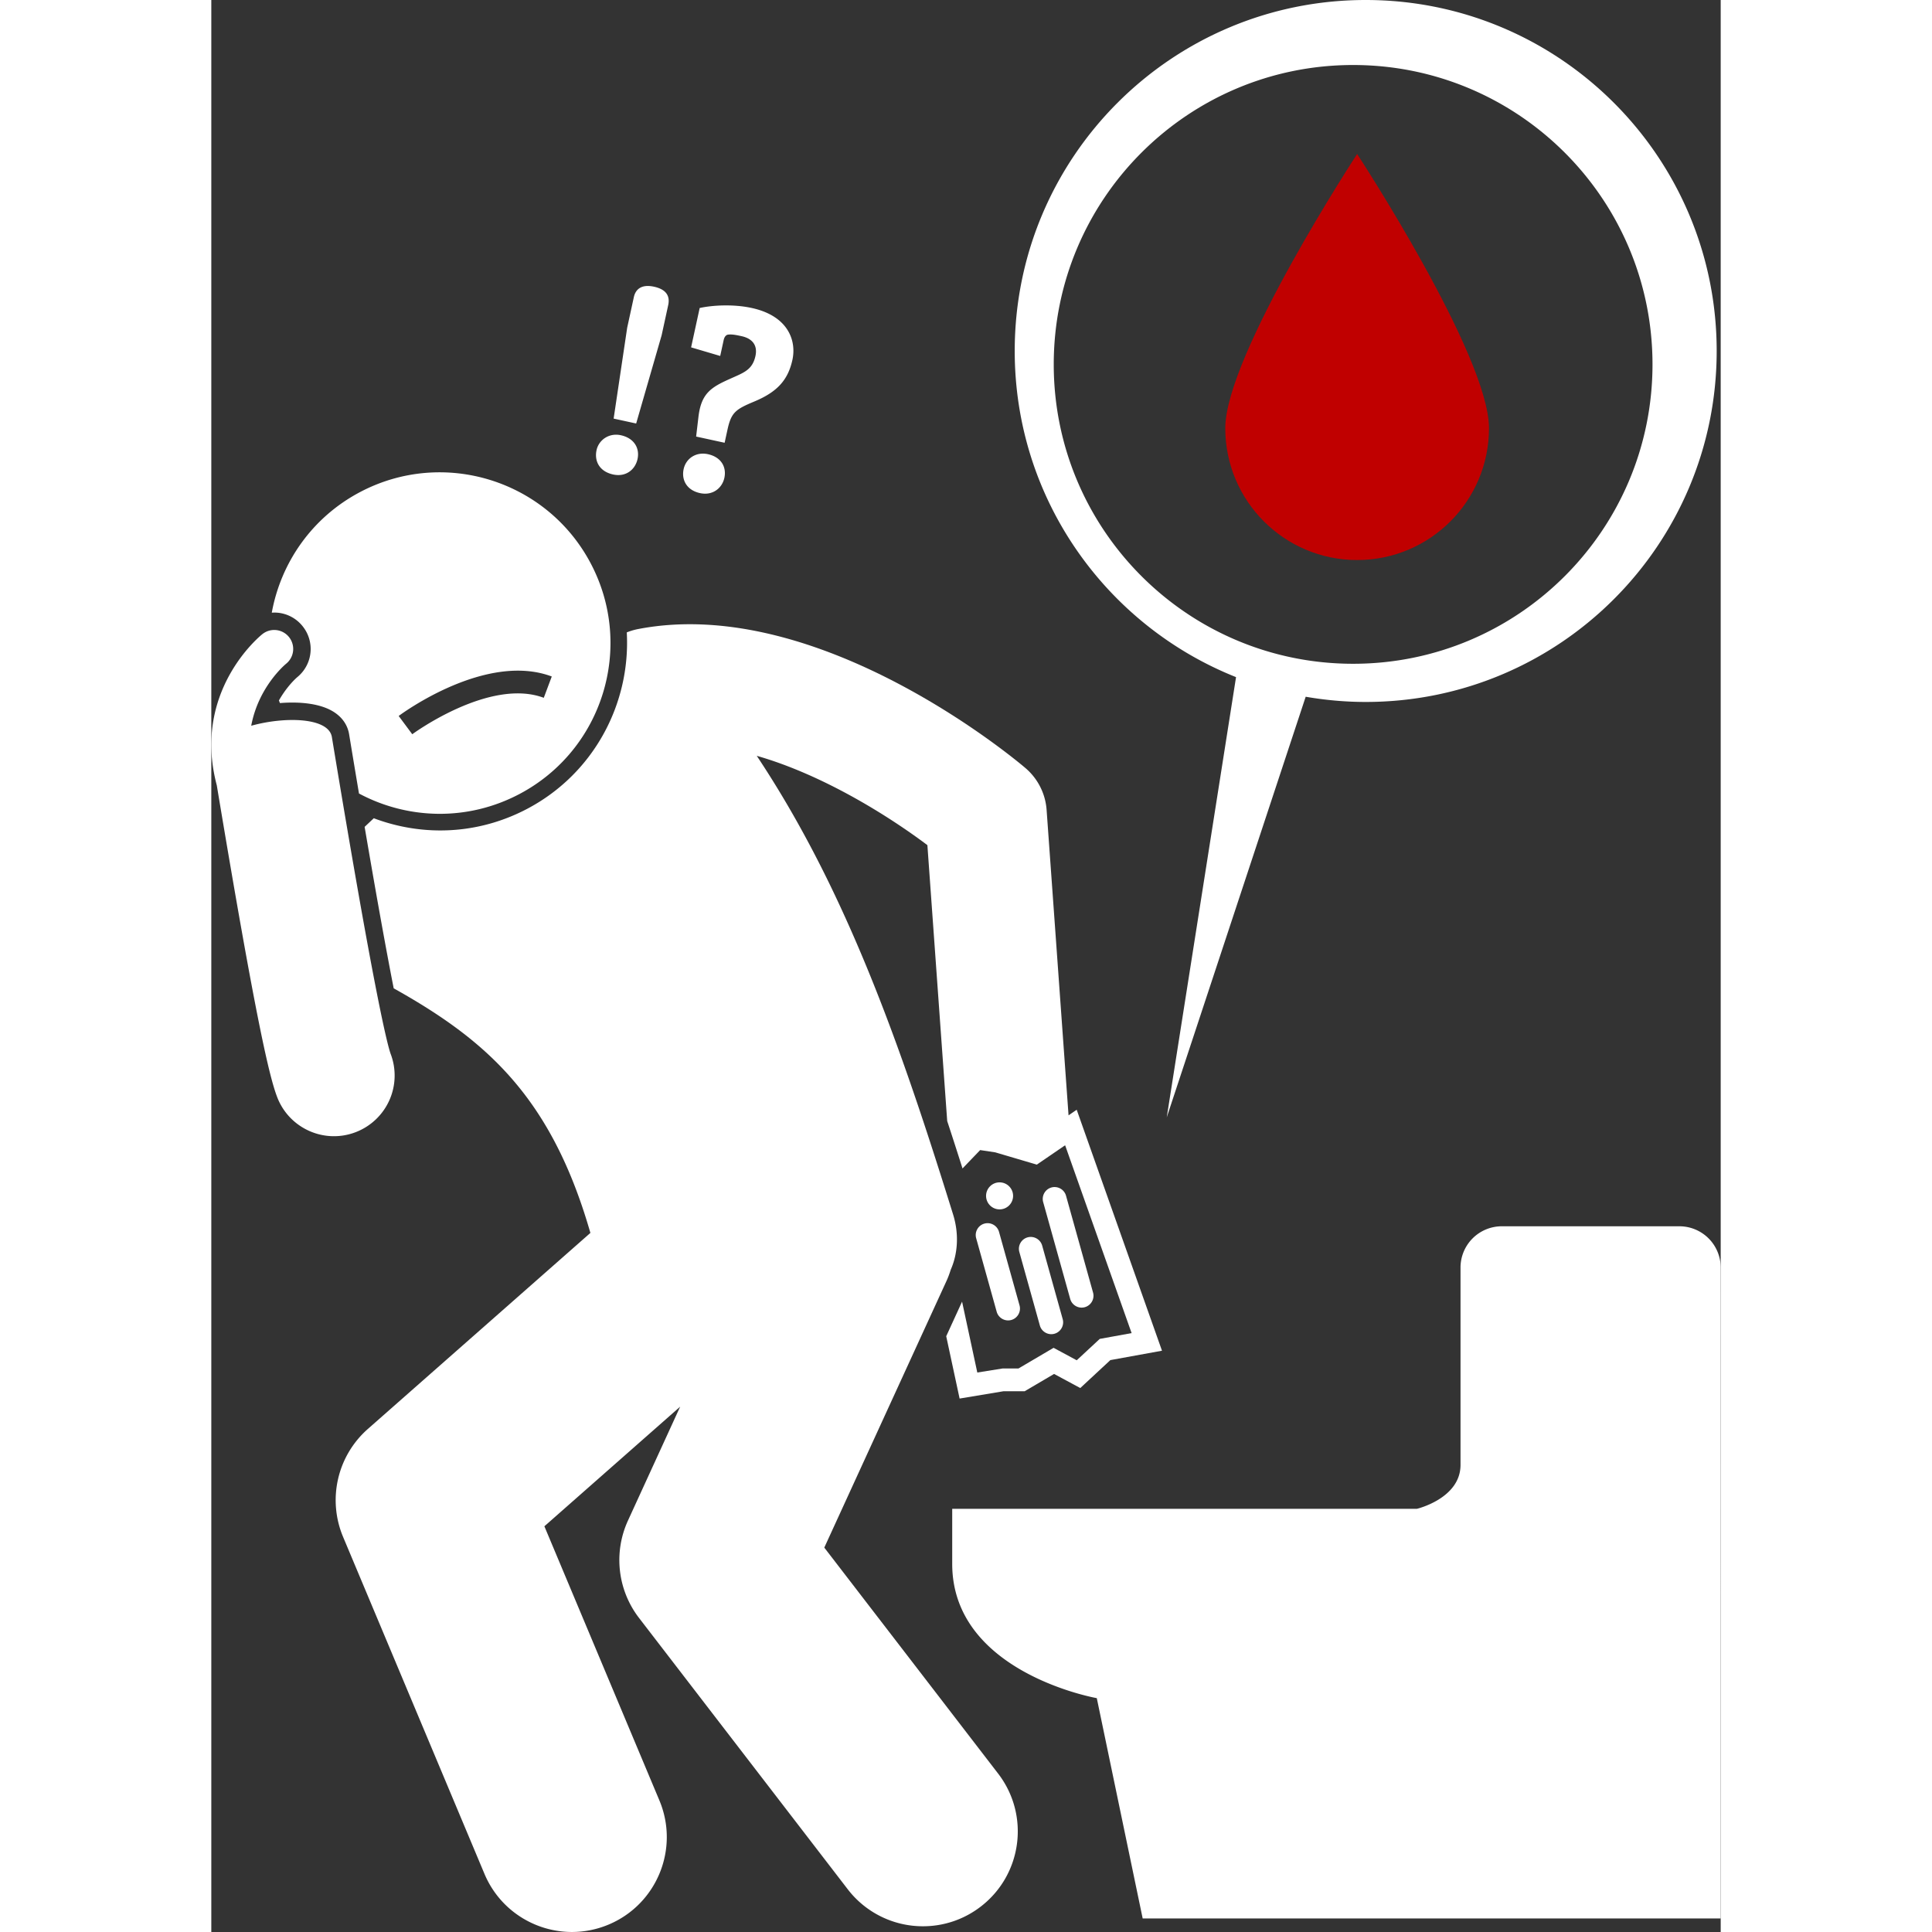 <svg xmlns="http://www.w3.org/2000/svg" version="1.1" xmlns:xlink="http://www.w3.org/1999/xlink" width="512" height="512" x="0" y="0" viewBox="0 0 198.885 254.572" style="enable-background:new 0 0 512 512" xml:space="preserve" class=""><rect x="0" y="0" width="198.885" height="254.572" fill="#333333" stroke="none"/><g><path d="M41.639 106.567a24.855 24.855 0 0 1-4.515 1.846c-5.305 1.58-10.804 1.256-15.715-.597l-1.207 1.137c1.751 10.271 2.979 16.945 3.83 21.276 6.936 3.875 12.656 7.954 17.248 13.974 3.55 4.654 6.429 10.465 8.67 18.254L20.625 188.29a12.5 12.5 0 0 0-3.264 14.215l18.628 44.398c2.008 4.787 6.646 7.667 11.531 7.667 1.612 0 3.252-.314 4.831-.977 6.366-2.671 9.361-9.997 6.69-16.362l-15.153-36.119 17.893-15.763-6.879 15.009a12.502 12.502 0 0 0 1.455 12.83l27.5 35.75a12.481 12.481 0 0 0 9.917 4.879c2.66 0 5.341-.845 7.612-2.593 5.473-4.209 6.496-12.057 2.287-17.529L80.77 203.921l16.108-35.146c.223-.487.4-.981.557-1.479.919-2.076 1.115-4.681.306-7.275-4.483-14.422-9.24-28.741-15.603-42.137-3.01-6.336-6.387-12.461-10.267-18.292 8.765 2.507 17.439 7.975 22.484 11.77l2.611 36.354a616.581 616.581 0 0 1 2.017 6.248l2.326-2.423 1.992.301 5.473 1.616 3.729-2.551 8.761 24.75-4.197.763-3.035 2.818-3.048-1.642-4.626 2.721h-2.092l-3.334.535-2.007-9.34-2.089 4.558 1.764 8.212 5.79-.965h2.784l3.874-2.279 3.452 1.858 3.965-3.682 6.803-1.237-11.239-31.75-1.074.735-2.891-40.244a8 8 0 0 0-2.783-5.51c-1.1-.939-27.202-22.953-51.081-18.313a8 8 0 0 0-1.455.433c.517 9.343-4.309 18.59-13.106 23.239z" fill="#ffffff" opacity="1" data-original="#000000"></path><path d="M198.885 167.025a5.445 5.445 0 0 0-5.443-5.443h-23.396a5.442 5.442 0 0 0-5.443 5.443v26.002c0 4.422-5.744 5.783-5.744 5.783H97.626v7.257c0 14.364 19.05 17.69 19.05 17.69l6.047 29.029h76.162zM8.809 80.742a4.766 4.766 0 0 1 3.22 1.769 4.78 4.78 0 0 1-.415 6.46 5.487 5.487 0 0 1-.3.267 5.73 5.73 0 0 0-.265.243c-.485.468-1.357 1.435-2.138 2.812.042.116.087.232.131.348 2.69-.214 5.365.064 7.098 1.17 1.415.903 1.877 2.091 2.016 2.928.461 2.797.893 5.385 1.302 7.818 6.375 3.414 14.278 3.699 21.153.064 10.982-5.804 15.18-19.414 9.375-30.399-5.806-10.982-19.417-15.18-30.4-9.376-6.351 3.358-10.427 9.326-11.618 15.885.278-.017.558-.02.841.011zm36.052 8.397-1.053 2.809c-7.137-2.675-17.229 4.725-17.329 4.8l-1.79-2.407c.466-.348 11.501-8.455 20.172-5.202zM113.174 171.157c.231.828 1.097 1.316 1.925 1.085s1.316-1.097 1.085-1.925l-3.562-12.762c-.231-.828-1.097-1.316-1.925-1.085s-1.316 1.097-1.085 1.925zM109.48 164.128c-.231-.828-1.097-1.316-1.925-1.085s-1.316 1.097-1.085 1.925l2.704 9.689c.231.828 1.097 1.316 1.925 1.085s1.316-1.097 1.085-1.925zM103.792 162.315c-.231-.828-1.097-1.316-1.925-1.085s-1.316 1.097-1.085 1.925l2.704 9.689c.231.828 1.097 1.316 1.925 1.085s1.316-1.097 1.085-1.925z" fill="#ffffff" opacity="1" data-original="#000000"></path><circle cx="103.867" cy="157.575" r="1.781" fill="#ffffff" opacity="1" data-original="#000000"></circle><path d="M.721 103.469c5.239 31.507 6.968 38.503 7.958 41.092 1.578 4.127 6.205 6.201 10.332 4.624a7.993 7.993 0 0 0 4.619-10.322c-.369-1.02-2.018-7.043-7.744-41.749-.428-2.592-6.182-2.722-10.627-1.485.94-5.069 4.384-7.996 4.599-8.172a2.5 2.5 0 0 0-3.137-3.894c-.382.305-9.259 7.601-6.005 19.89l.005.016zM52.947 62.521c1.68.366 2.911-.64 3.215-2.035.311-1.43-.448-2.756-2.201-3.138-1.573-.342-2.911.64-3.199 1.962-.312 1.431.361 2.813 2.185 3.211zM59.338 44.176l.864-3.969c.241-1.109-.151-2.055-1.868-2.429-1.68-.366-2.438.367-2.657 1.369l-.88 4.04-1.784 11.97 2.968.646zM67.507 44.831c.109-.5.35-.748.687-.749.497-.043 1.069.082 1.677.214 1.394.303 2.14 1.178 1.829 2.609-.405 1.859-1.567 2.205-3.353 3.014-2.487 1.107-3.786 1.911-4.154 4.976l-.31 2.629 3.755.818.374-1.717c.498-2.288 1.071-2.688 3.544-3.722 3.007-1.256 4.434-2.818 5.017-5.499.537-2.467-.505-5.764-5.368-6.823-2.467-.537-5.24-.355-6.855.005l-1.129 5.185 3.835 1.134zM64.395 64.975c1.68.366 2.919-.675 3.207-1.999.319-1.465-.45-2.757-2.165-3.13-1.574-.343-2.895.569-3.199 1.962-.311 1.432.404 2.786 2.157 3.167zM135.025 89.222l-9.131 58.007 18.308-55.422c2.571.443 5.21.687 7.908.687 25.542 0 46.247-20.706 46.247-46.247S177.651 0 152.109 0s-46.247 20.706-46.247 46.247c0 19.505 12.081 36.178 29.163 42.975zm15.427-80.655c21.787 0 39.448 17.662 39.448 39.448 0 21.787-17.662 39.448-39.448 39.448-21.787 0-39.448-17.662-39.448-39.448s17.662-39.448 39.448-39.448z" fill="#ffffff" opacity="1" data-original="#000000"></path><path fill="#c00000" d="M150.981 73.794c9.596 0 17.374-7.779 17.374-17.374s-17.374-36.13-17.374-36.13-17.374 26.535-17.374 36.13 7.779 17.374 17.374 17.374z" opacity="1" data-original="#c00000" class=""></path></g></svg>